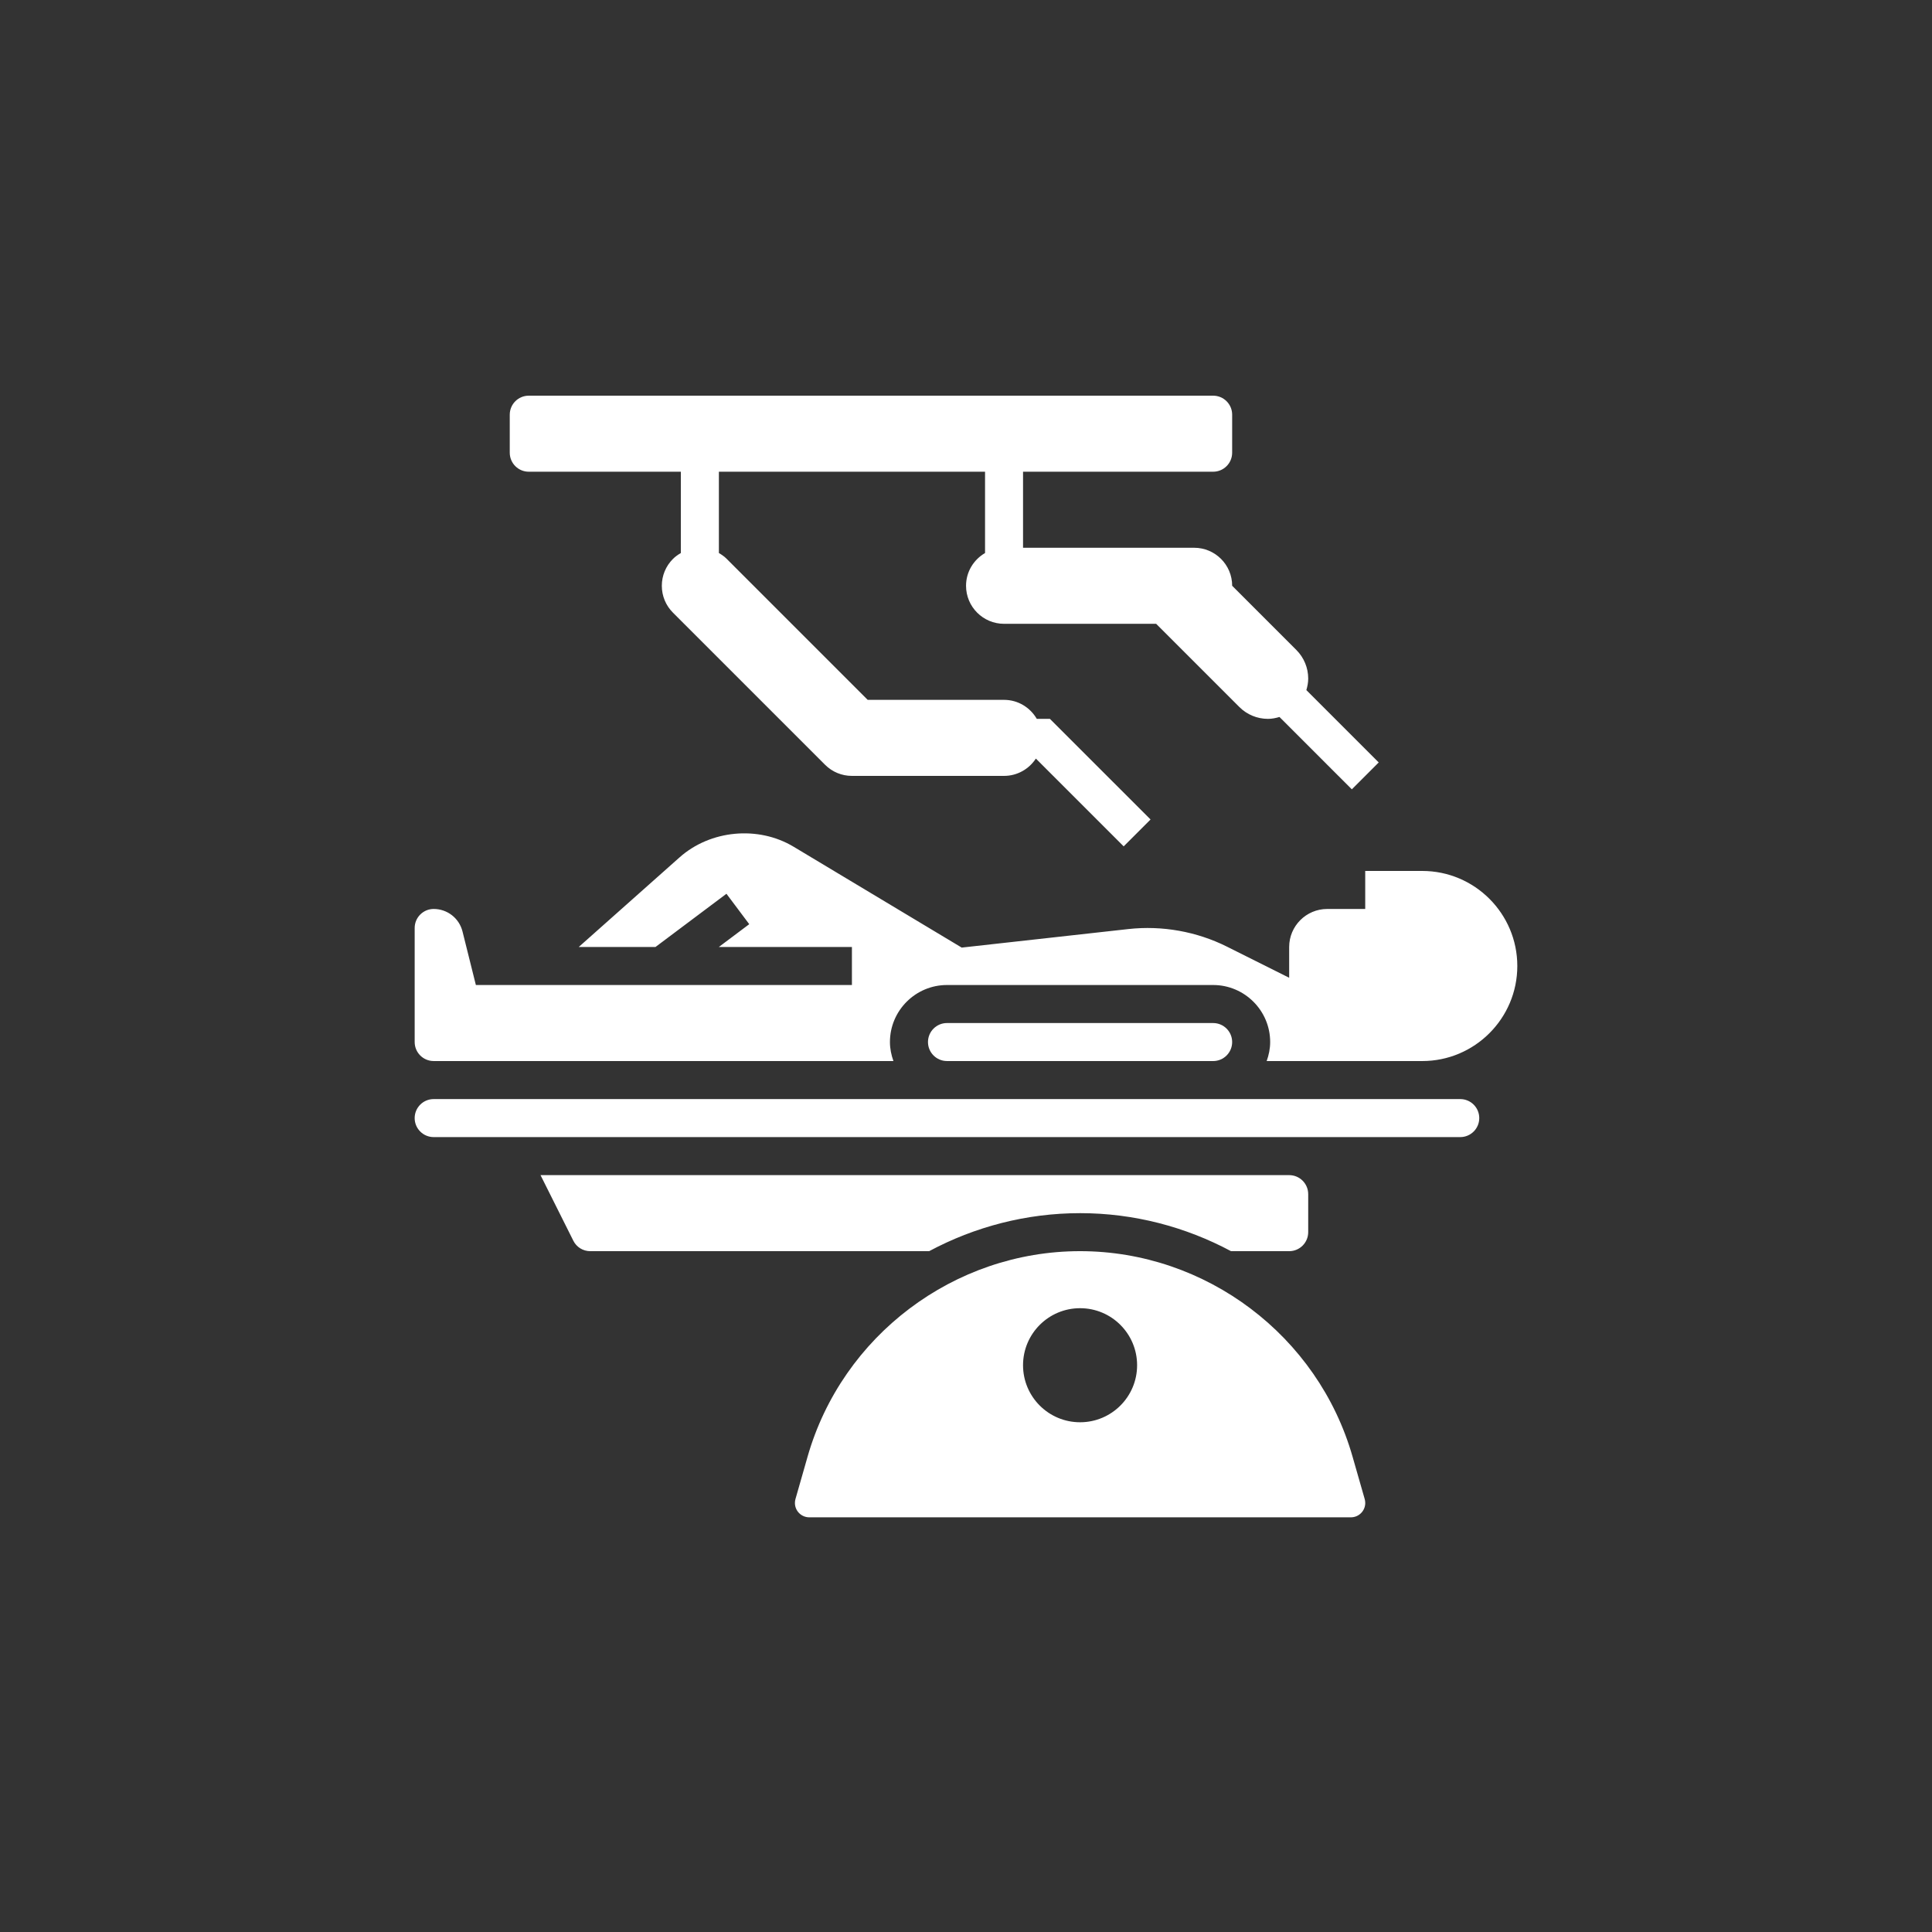 <?xml version="1.0" encoding="UTF-8"?>
<svg width="752pt" height="752pt" version="1.1" viewBox="0 0 752 752" xmlns="http://www.w3.org/2000/svg">
 <rect x="0" y="0" width="752" height="752" fill="#333333" stroke="none"/>
 <g fill="#fff">
  <path d="m568.39 427.8h-399.59c-4.086 0-7.398 3.316-7.398 7.398 0 4.086 3.316 7.398 7.398 7.398h399.58c4.086 0 7.398-3.316 7.398-7.398 0.004-4.086-3.312-7.398-7.394-7.398z"/>
  <path d="m420.4 472.2c20.957 0 41.047 5.32 58.762 14.801l22.637-0.004c4.086 0 7.398-3.316 7.398-7.398v-14.801c0-4.086-3.316-7.398-7.398-7.398h-291.41l12.758 25.508c1.254 2.523 3.785 4.09 6.613 4.09h131.89c17.711-9.477 37.805-14.797 58.758-14.797z"/>
  <path d="m526.47 567.01c-13.449-47.117-57.078-80.016-106.07-80.016-48.992 0-92.621 32.898-106.07 80.012l-4.707 16.465c-0.141 0.496-0.215 1.023-0.215 1.539 0 3.078 2.504 5.582 5.582 5.582h210.83c3.078 0 5.578-2.504 5.578-5.582 0-0.52-0.074-1.043-0.215-1.539zm-106.07-13.418c-12.262 0-22.199-9.938-22.199-22.199s9.938-22.199 22.199-22.199c12.262 0 22.199 9.938 22.199 22.199s-9.938 22.199-22.199 22.199z"/>
  <path d="m472.2 413c4.086 0 7.398-3.316 7.398-7.398 0-4.086-3.316-7.398-7.398-7.398l-103.6-0.004c-4.086 0-7.398 3.316-7.398 7.398 0 4.086 3.316 7.398 7.398 7.398z"/>
  <path d="m553.59 339h-22.199v14.801h-14.801c-8.16 0-14.801 6.637-14.801 14.801v11.973l-24.219-12.113c-11.773-5.891-25.277-8.297-38.352-6.844l-64.887 7.215-65.449-39.27c-13.762-8.258-32.375-6.519-44.367 4.152l-39.25 34.883h29.871l27.625-20.719 8.871 11.84-11.84 8.879h51.805v14.801h-146.37l-5.203-20.844c-1.293-5.16-5.906-8.758-11.219-8.758-4.086 0-7.398 3.324-7.398 7.398v44.398c0 4.086 3.316 7.398 7.398 7.398h178.95c-0.828-2.32-1.359-4.793-1.359-7.394 0-12.238 9.961-22.199 22.199-22.199h103.6c12.238 0 22.199 9.961 22.199 22.199 0 2.606-0.531 5.078-1.363 7.398h60.559c20.402 0 37-16.598 37-37 0-20.398-16.598-36.996-37-36.996z"/>
  <path d="m205.81 183.61h59.199v31.648c-1.094 0.637-2.144 1.367-3.062 2.285-2.801 2.797-4.34 6.512-4.34 10.465 0 3.953 1.539 7.668 4.336 10.465l59.199 59.199c2.797 2.793 6.512 4.332 10.461 4.332h59.199c5.195 0 9.754-2.695 12.395-6.742l34.172 34.172 10.465-10.465-39.168-39.164h-5.113c-2.559-4.402-7.281-7.398-12.75-7.398h-53.07l-54.848-54.848c-0.008-0.008-0.008-0.008-0.008-0.016-0.918-0.918-1.969-1.648-3.062-2.285v-31.648h103.6v31.648c-4.402 2.559-7.398 7.281-7.398 12.75 0 8.176 6.621 14.801 14.801 14.801h59.199l32.402 32.402c2.945 2.945 6.934 4.594 11.098 4.594 1.574 0 3.062-0.305 4.5-0.734l28.164 28.164 10.465-10.465-28.164-28.164c0.418-1.43 0.719-2.918 0.719-4.496 0-4.168-1.656-8.156-4.594-11.098l-25.004-25.004c0-8.176-6.621-14.801-14.801-14.801h-66.598v-29.598h73.996c4.086 0 7.398-3.316 7.398-7.398l0.004-14.801c0-4.086-3.316-7.398-7.398-7.398h-266.39c-4.086 0-7.398 3.312-7.398 7.398v14.801c0 4.082 3.312 7.398 7.398 7.398z"/>
 </g>
</svg>
